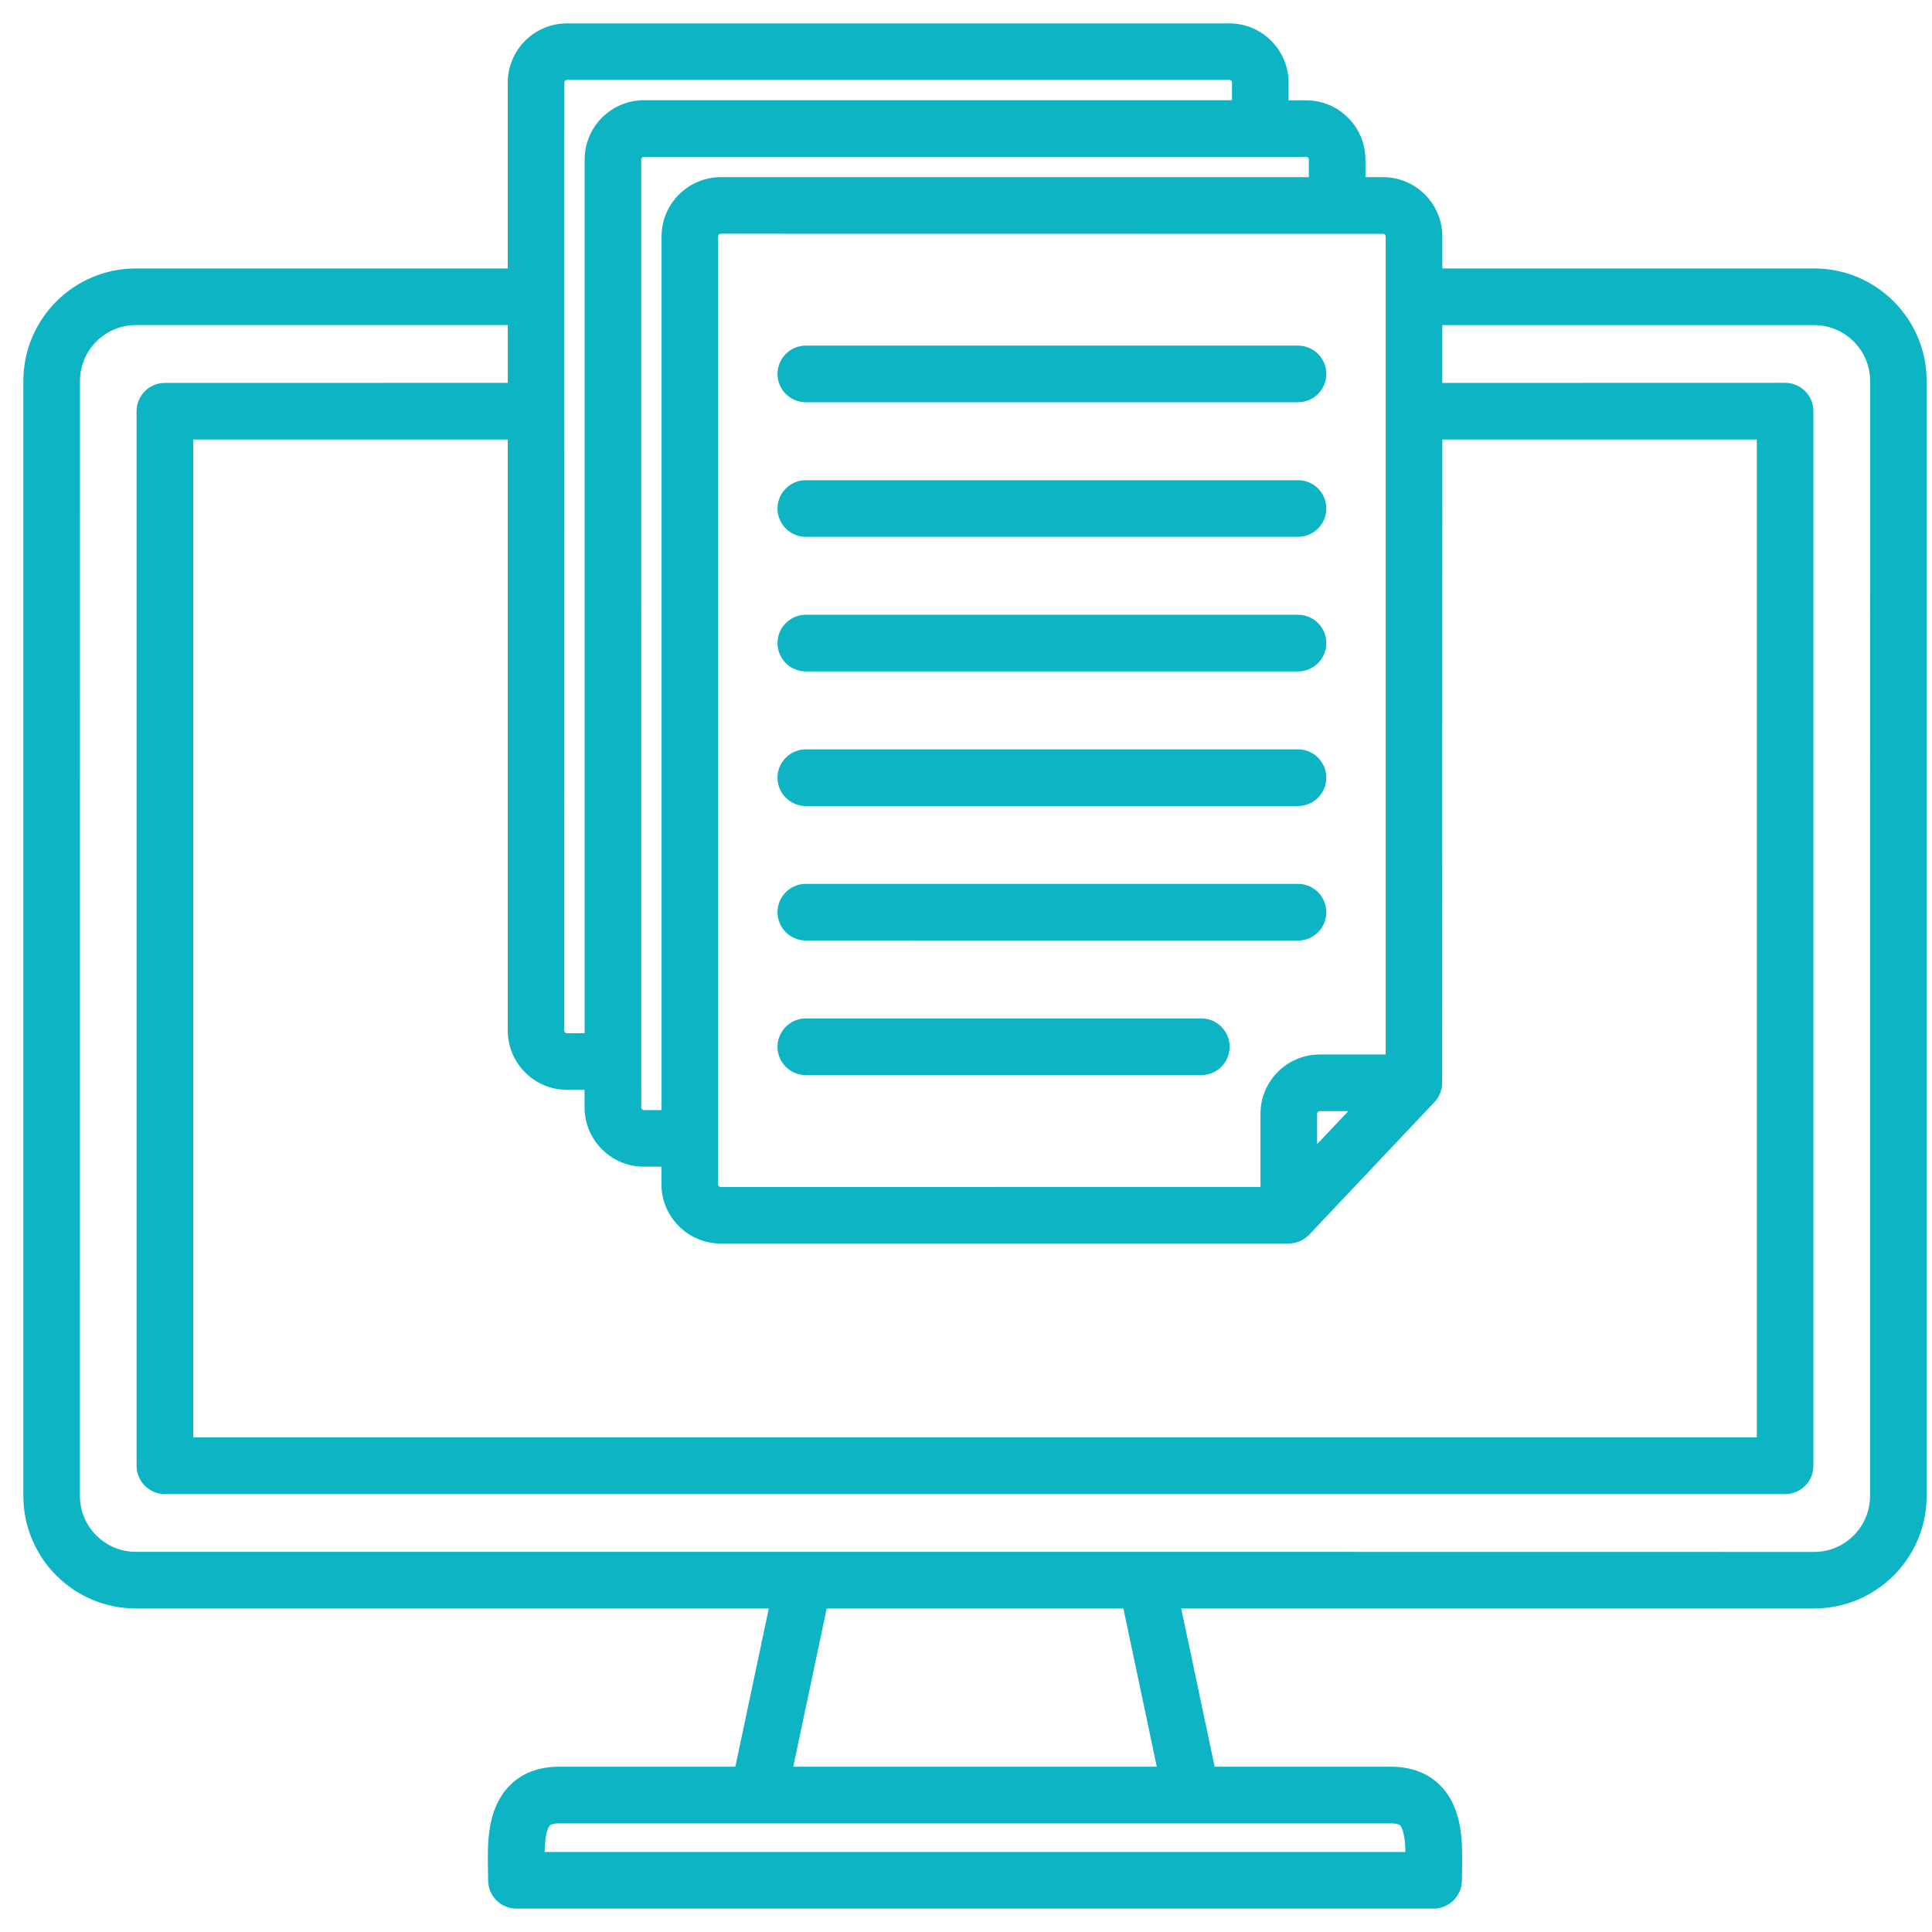 <svg xmlns="http://www.w3.org/2000/svg" width="62" height="62" viewBox="0 0 62 62" fill="none"><path d="M58.221 8.865H46.036V7.588C46.036 6.677 45.294 5.935 44.383 5.935H43.57L43.568 5.122C43.568 4.211 42.826 3.469 41.914 3.469H41.102V2.653C41.102 1.742 40.36 1 39.448 1H18.197C17.286 1 16.544 1.742 16.544 2.653V8.865H4.36C2.507 8.865 1 10.372 1 12.225V48.008C1 49.861 2.507 51.368 4.36 51.368H24.98L23.801 56.946H17.942C17.354 56.946 16.877 57.125 16.529 57.481C15.875 58.148 15.895 59.183 15.91 60.016C15.913 60.129 15.915 60.238 15.915 60.341C15.915 60.705 16.211 61 16.574 61H46.004C46.367 61 46.663 60.705 46.663 60.341C46.663 60.238 46.665 60.129 46.668 60.016C46.683 59.183 46.703 58.148 46.049 57.481C45.701 57.125 45.226 56.946 44.636 56.946H38.777L37.598 51.368H58.218C60.071 51.368 61.578 49.861 61.578 48.008V12.225C61.58 10.372 60.073 8.865 58.221 8.865ZM18.197 34.724H19.009V35.536C19.009 36.447 19.751 37.19 20.663 37.19H21.476V38.002C21.476 38.914 22.218 39.656 23.129 39.656H41.353C41.535 39.656 41.707 39.58 41.833 39.449L45.852 35.196C45.968 35.072 46.031 34.91 46.031 34.744L46.036 13.854H56.628V46.378H5.952V13.854H16.544V33.07C16.544 33.981 17.285 34.724 18.197 34.724ZM42.017 37.346V35.746C42.017 35.559 42.169 35.407 42.355 35.407H43.85L42.017 37.346ZM44.718 7.588V34.09H42.353C41.442 34.09 40.7 34.832 40.7 35.743V38.341L23.133 38.343C22.947 38.343 22.795 38.192 22.795 38.005V7.589C22.795 7.402 22.947 7.25 23.133 7.25L44.382 7.253C44.566 7.253 44.718 7.404 44.718 7.588ZM42.252 5.122V5.935H23.134C22.222 5.935 21.48 6.677 21.48 7.588V35.874H20.668C20.481 35.874 20.329 35.723 20.329 35.536L20.327 5.122C20.327 4.935 20.478 4.784 20.665 4.784H41.914C42.101 4.784 42.252 4.935 42.252 5.122ZM17.861 2.653C17.861 2.467 18.012 2.315 18.199 2.315H39.448C39.635 2.315 39.786 2.467 39.786 2.653V3.466H20.665C19.754 3.466 19.012 4.208 19.012 5.12V33.405L18.197 33.408C18.01 33.408 17.858 33.257 17.858 33.07L17.861 2.653ZM45.109 58.405C45.329 58.63 45.357 59.185 45.354 59.682H17.225C17.222 59.182 17.25 58.627 17.47 58.405C17.505 58.37 17.608 58.264 17.942 58.264H44.635C44.971 58.264 45.074 58.37 45.109 58.405ZM37.431 56.946H25.148L26.327 51.368H36.254L37.431 56.946ZM60.262 48.008C60.262 49.134 59.346 50.053 58.217 50.053L36.787 50.05H36.785H25.797H25.794H4.359C3.233 50.05 2.314 49.134 2.314 48.005L2.316 12.225C2.316 11.099 3.233 10.181 4.361 10.181H16.545V12.536L5.292 12.538C4.929 12.538 4.633 12.833 4.633 13.197V47.039C4.633 47.402 4.929 47.697 5.292 47.697H57.286C57.649 47.697 57.944 47.402 57.944 47.039V13.194C57.944 12.831 57.649 12.535 57.286 12.535L46.035 12.538V10.183H58.219C59.345 10.183 60.264 11.099 60.264 12.227L60.262 48.008ZM42.313 12C42.313 12.364 42.017 12.659 41.654 12.659H25.86C25.497 12.659 25.201 12.364 25.201 12C25.201 11.637 25.497 11.341 25.86 11.341H41.657C42.02 11.344 42.313 11.637 42.313 12ZM42.313 16.319C42.313 16.683 42.017 16.978 41.654 16.978H25.86C25.497 16.978 25.201 16.683 25.201 16.319C25.201 15.956 25.497 15.66 25.86 15.66H41.657C42.02 15.66 42.313 15.956 42.313 16.319ZM42.313 20.638C42.313 21.001 42.017 21.297 41.654 21.297H25.86C25.497 21.297 25.201 21.001 25.201 20.638C25.201 20.274 25.497 19.979 25.86 19.979H41.657C42.02 19.979 42.313 20.274 42.313 20.638ZM42.313 24.957C42.313 25.32 42.017 25.616 41.654 25.616H25.86C25.497 25.616 25.201 25.32 25.201 24.957C25.201 24.593 25.497 24.298 25.86 24.298H41.657C42.02 24.298 42.313 24.593 42.313 24.957ZM42.313 29.276C42.313 29.639 42.017 29.934 41.654 29.934L25.86 29.932C25.497 29.932 25.201 29.637 25.201 29.273C25.201 28.91 25.497 28.614 25.86 28.614H41.657C42.02 28.617 42.313 28.912 42.313 29.276ZM39.21 33.592C39.21 33.956 38.915 34.251 38.552 34.251H25.86C25.496 34.251 25.201 33.956 25.201 33.592C25.201 33.229 25.496 32.933 25.86 32.933H38.554C38.918 32.933 39.21 33.229 39.21 33.592Z" fill="#0CB4C4" stroke="#0CB4C4" stroke-width="0.5"></path></svg>